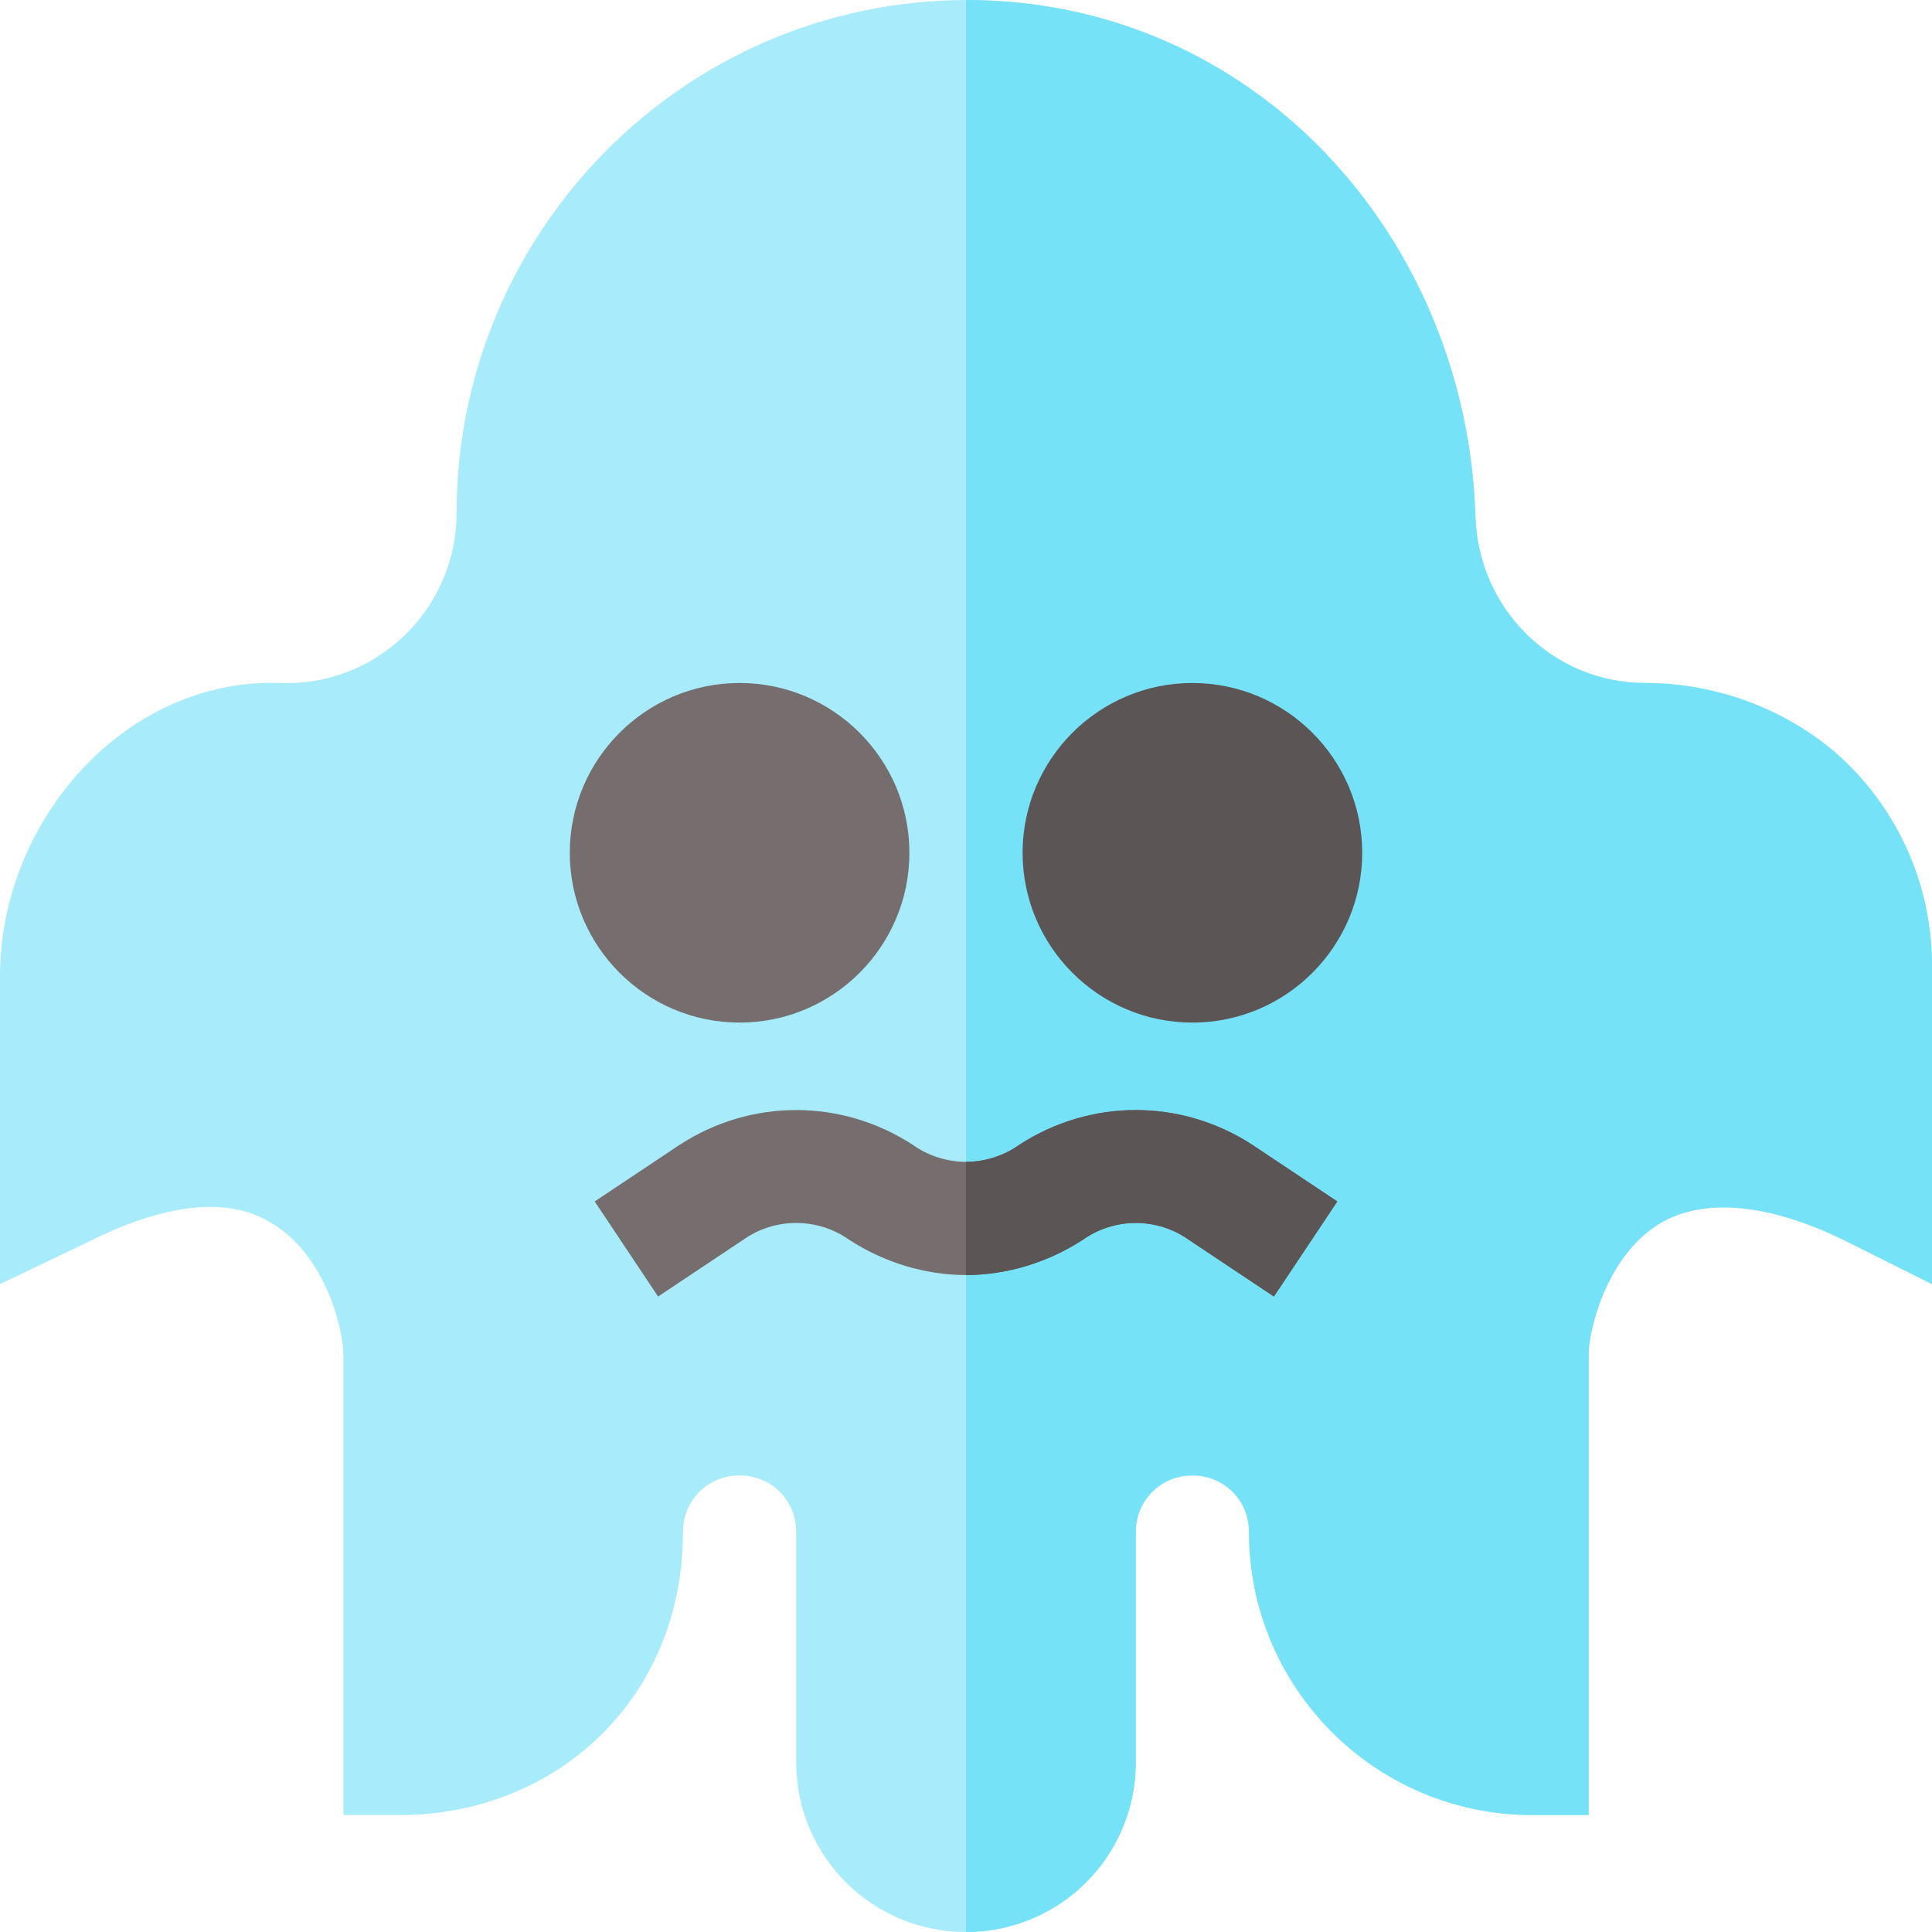 <svg id="Capa_1" enable-background="new 0 0 512 512" height="512" viewBox="0 0 512 512" width="512" xmlns="http://www.w3.org/2000/svg"><path d="m490.101 202.899c-13.501-13.5-33.401-21.899-54.101-21.899-24.6 0-44.399-19.801-45-44.401-2.401-73.499-58.2-136.599-135-136.599-75.3.3-135 61.901-135 136 0 25.199-21 45.899-46.5 45-41.4-1.5-74.5 36.599-74.5 77.699v81.601l22.599-10.8c21.301-10.801 38.101-12.601 49.801-5.101 14.099 8.701 18.6 28.2 18.6 34.501v122.1h15c41.4 0 75-30.933 75-75 0-8.401 6.599-15 15-15s15 6.599 15 15v61c0 24.899 20.099 45 45 45s45-20.101 45-45v-61c0-8.401 6.599-15 15-15s15 6.599 15 15c0 41.4 33.6 75 75 75h15v-122.1c0-6 4.501-25.8 18.6-34.501 11.7-7.2 29.5-5.7 50.801 5.101l21.599 10.8v-84.3c0-20.7-8.401-39.6-21.899-53.101z" fill="#a8ebfa"/><path d="m512 256v84.3l-21.599-10.8c-21.301-10.801-39.101-12.301-50.801-5.101-14.099 8.701-18.6 28.5-18.6 34.501v122.1h-15c-41.4 0-75-33.6-75-75 0-8.401-6.599-15-15-15s-15 6.599-15 15v61c0 24.899-20.099 45-45 45v-512c76.8 0 132.599 63.1 135 136.599.601 24.6 20.4 44.401 45 44.401 20.7 0 40.6 8.399 54.101 21.899 13.498 13.501 21.899 32.401 21.899 53.101z" fill="#76e2f8"/><path d="m196 271c-24.814 0-45-20.186-45-45s20.186-45 45-45 45 20.186 45 45-20.186 45-45 45z" fill="#766e6e"/><path d="m316 271c-24.814 0-45-20.186-45-45s20.186-45 45-45 45 20.186 45 45-20.186 45-45 45z" fill="#5b5555"/><path d="m354.401 318.399-16.802 25.201-22.5-15c-8.399-6-19.799-6-28.198 0-9.302 6-20.101 9.3-30.901 9.3s-21.599-3.3-30.901-9.3c-8.399-6-19.799-6-28.198 0l-22.5 15-16.802-25.201 22.5-15c18.9-12.299 42.902-12.299 61.802 0 4.199 3.001 9.3 4.501 14.099 4.501s9.901-1.5 14.099-4.501c18.9-12.299 42.902-12.299 61.802 0z" fill="#766e6e"/><path d="m354.401 318.399-16.802 25.201-22.5-15c-8.399-6-19.799-6-28.198 0-9.302 6-20.101 9.3-30.901 9.3v-30c4.799 0 9.901-1.5 14.099-4.501 18.9-12.299 42.902-12.299 61.802 0z" fill="#5b5555"/></svg>